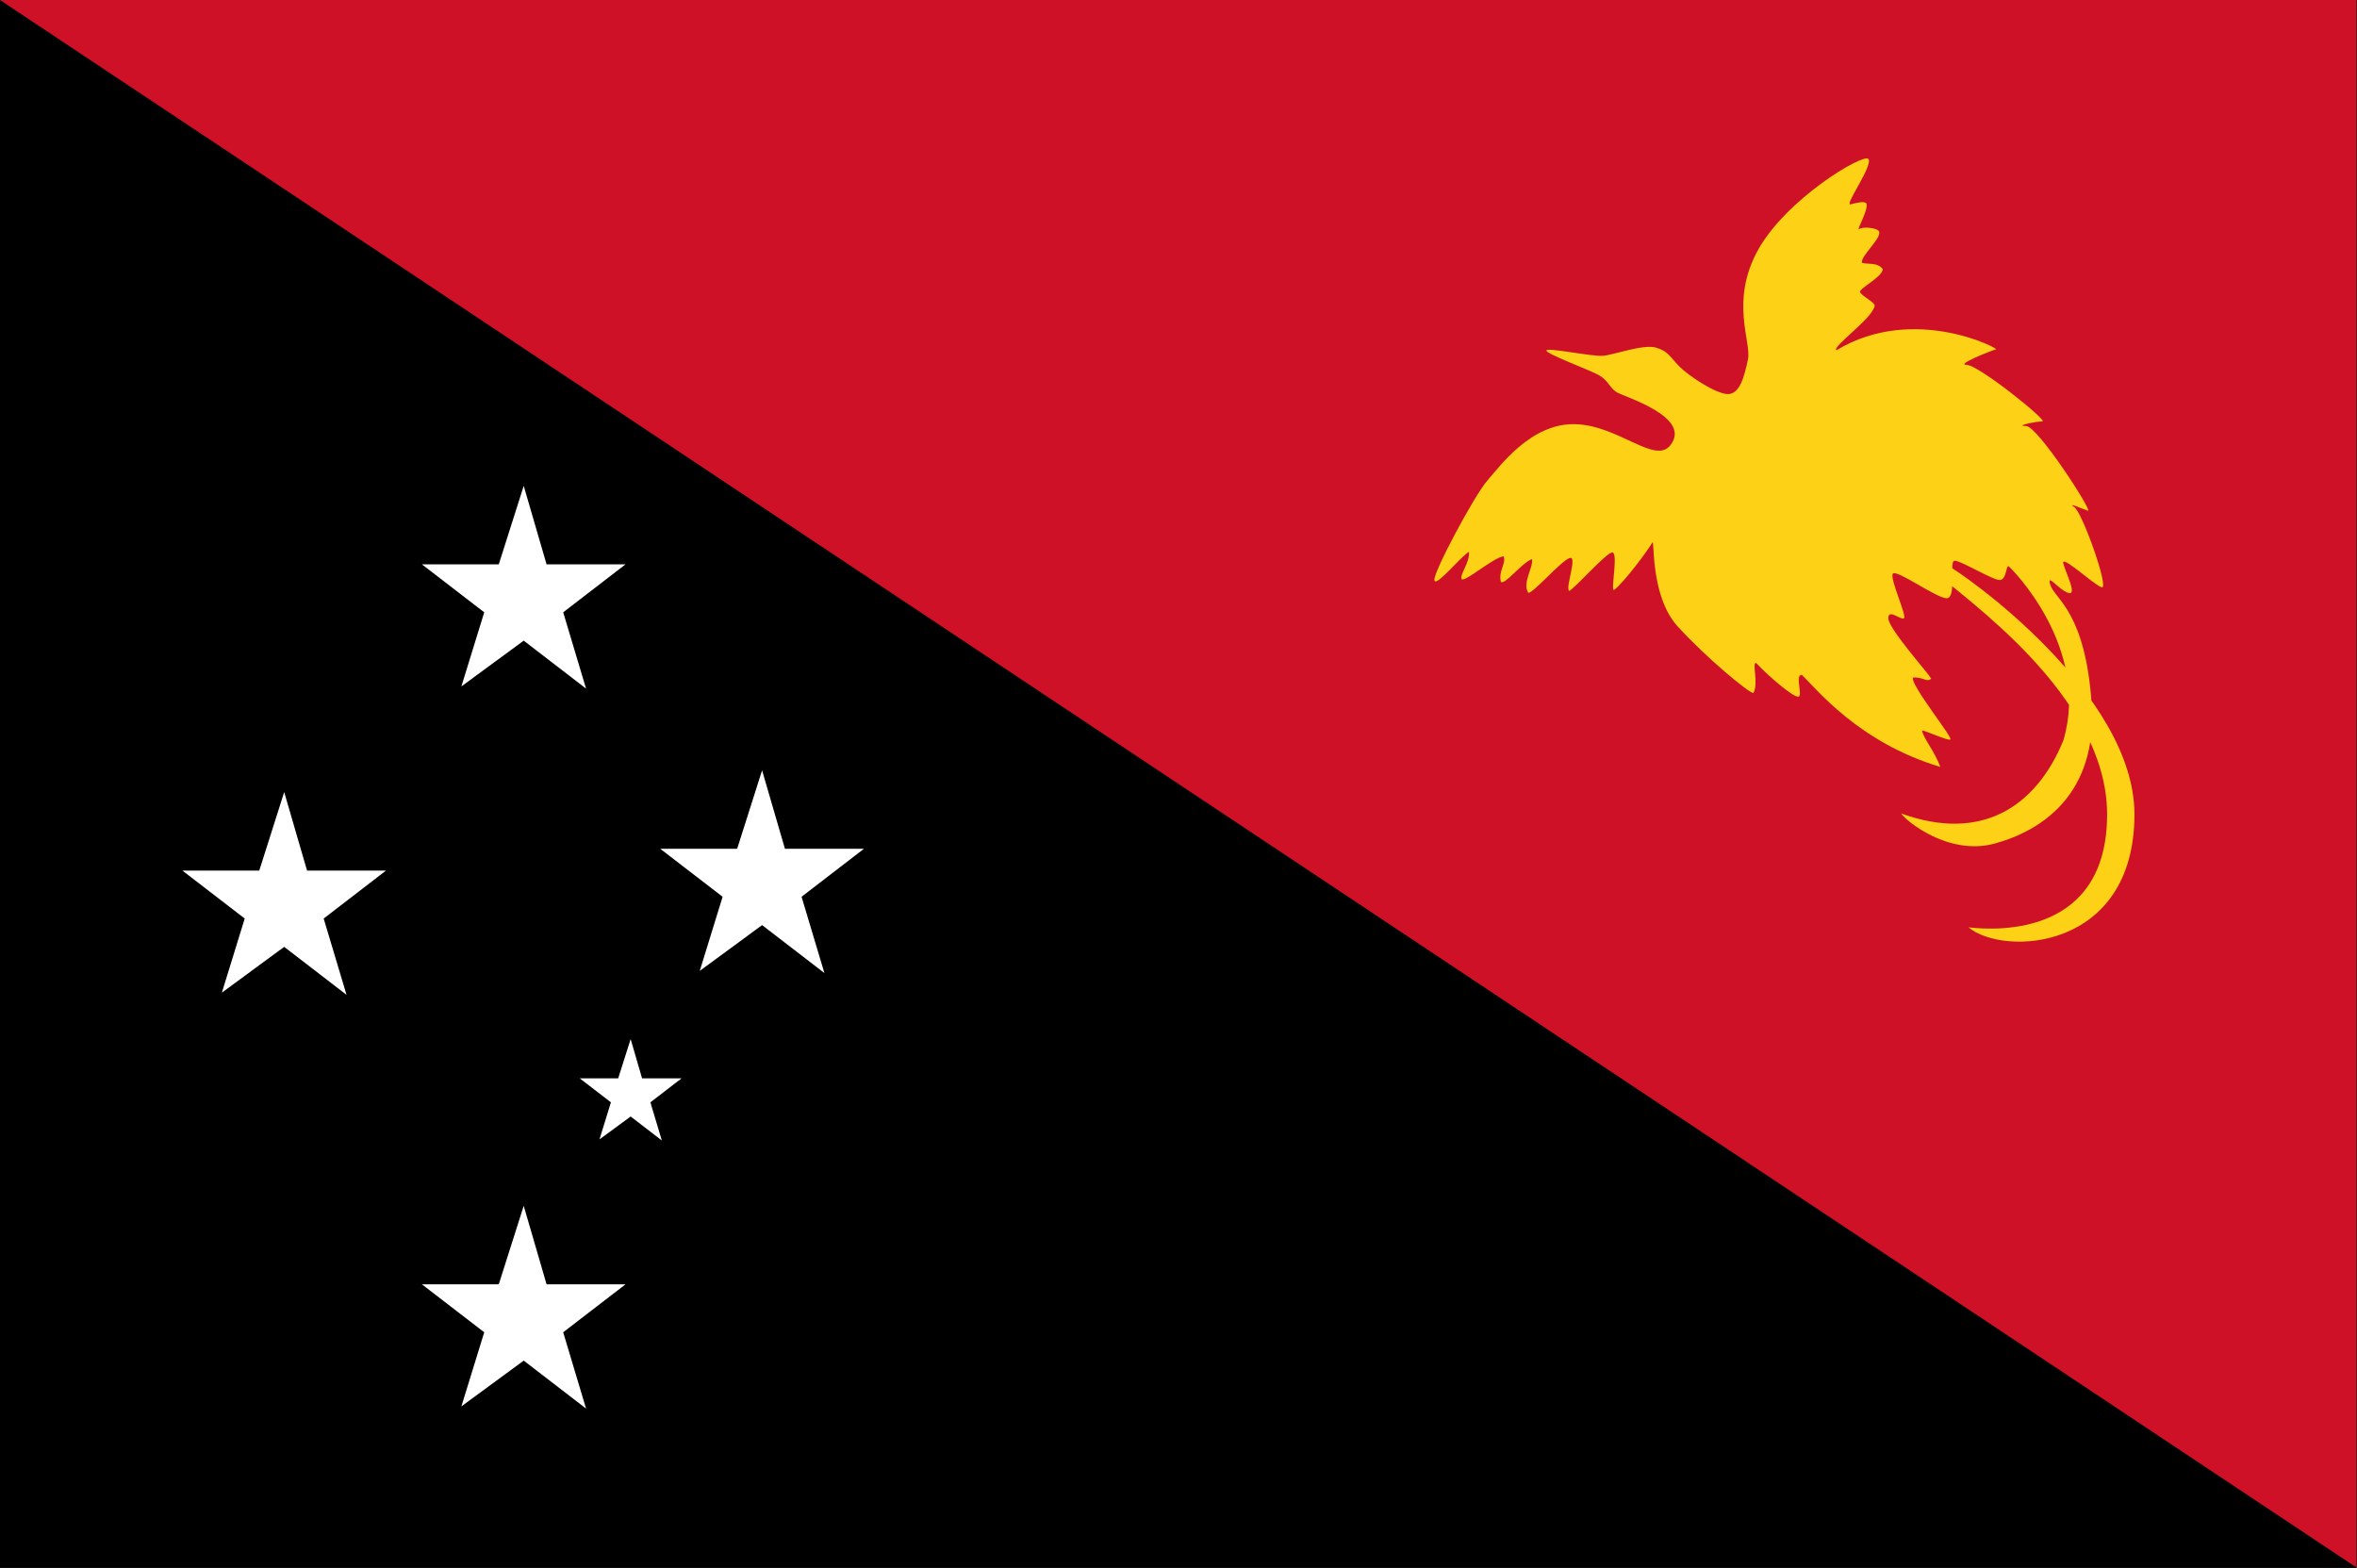<svg height="600" viewBox="0 0 902.071 600" width="902.071" xmlns="http://www.w3.org/2000/svg" xmlns:xlink="http://www.w3.org/1999/xlink"><rect x="0" y="0" width="902.071" height="600" fill="#333333" stroke="none"/><clipPath id="a"><path d="m0 450h676.553v-450h-676.553z" transform="translate(-556.156 -285.353)"/></clipPath><clipPath id="b"><path d="m0 450h676.553v-450h-676.553z" transform="translate(-218.75 -228.906)"/></clipPath><clipPath id="c"><path d="m0 450h676.553v-450h-676.553z" transform="translate(-150.327 -103.906)"/></clipPath><clipPath id="d"><path d="m0 450h676.553v-450h-676.553z" transform="translate(-181.023 -151.76)"/></clipPath><clipPath id="e"><path d="m0 450h676.553v-450h-676.553z" transform="translate(-150.327 -310.55)"/></clipPath><clipPath id="f"><path d="m0 450h676.553v-450h-676.553z" transform="translate(-81.577 -222.656)"/></clipPath><path d="m0 0h676.552v450h-676.552z" transform="matrix(1.333 0 0 -1.333 0 600)"/><path d="m0 0 676.552-450v450z" fill="#ce1126" transform="scale(1.333 -1.333)"/><path clip-path="url(#a)" d="m0 0c6.281-6.281 48.68-34.547 48.68-69.094s-30.884-33.501-39.782-32.453c9.946-8.375 47.633-6.805 47.633 32.453 0 34.547-48.679 69.094-54.961 72.235-6.281 3.14-7.851 3.14-1.57-3.141m-76.684 36.902c-4.431-5.723-14.918 5.758-27.48 6.02-12.563.263-21.462-12.039-25.125-16.227-3.664-4.188-15.441-26.171-15.18-28.527.262-2.355 7.329 6.543 9.946 8.113.261-3.14-2.879-6.804-2.094-7.851s9.159 6.281 12.039 6.543c.785-2.095-1.57-4.188-.785-7.328 1.047-1.047 5.758 5.234 8.898 6.542.524-2.355-2.879-6.805-1.047-9.683 1.309-.261 9.159 8.898 11.778 9.946 2.617 1.047-1.31-8.637 0-9.422 2.355 1.57 9.683 9.945 12.039 10.992 2.355 1.046-.261-10.731.785-10.731 2.879 2.094 10.207 12.039 10.992 13.609.785 1.571-.785-15.179 7.328-24.078s20.415-19.105 21.723-19.105c1.57 2.879-.523 8.898.785 8.637 3.664-3.926 10.469-9.684 12.039-9.684s-1.048 6.281 1.047 6.281c4.187-3.926 16.226-19.367 39.781-26.433-1.57 4.449-4.973 8.375-5.234 10.468 1.57-.261 7.067-2.879 8.113-2.617 1.047.262-11.516 15.703-10.73 17.797 2.879.262 4.188-1.57 5.234-.261-1.309 2.093-12.301 14.394-12.301 17.273s3.404-.524 4.449 0c1.047.524-4.186 11.516-3.14 12.824 1.047 1.308 12.561-7.066 15.441-7.066 2.879 0 .785 10.207 2.094 10.731 1.309.523 10.993-5.497 13.086-5.497 2.094 0 1.832 4.45 2.617 3.926s23.555-23.293 15.703-49.989c-7.851-19.105-23.554-29.312-46.586-20.937 1.309-2.094 13.61-12.301 26.957-8.637 13.348 3.664 29.574 14.133 27.742 40.304-1.832 26.172-10.469 29.836-11.777 33.762-1.308 3.926 2.095-1.046 4.973-2.094 2.879-1.047-.524 5.497-1.309 8.376s8.637-6.02 10.992-6.805c2.356-.785-5.496 21.461-7.851 23.031-2.356 1.571 2.355-.522 3.926-1.046 1.57-.524-14.396 24.339-17.797 24.339-3.403 0 2.878 1.31 4.711 1.31 1.832 0-18.32 16.226-21.723 16.226-3.402 0 7.327 4.189 8.375 4.45 1.832-.261-23.293 13.347-45.801-.261-1.308 1.045 10.601 9.289 10.992 12.822.131.917-3.924 2.88-4.187 3.926-.262 1.047 6.281 4.188 6.543 6.543-1.57 2.094-4.449 1.309-6.02 1.832-.391 1.962 5.497 6.805 4.973 8.898-.393 1.178-4.712 1.57-5.758.785-1.047-.785 2.749 5.496 2.094 7.328-.523.785-2.617.262-4.711-.261-1.309.261 6.805 11.515 5.234 13.086-1.57 1.57-23.555-11.516-31.668-26.172-8.113-14.657-1.831-26.434-2.879-31.406-1.046-4.973-2.356-9.946-5.757-9.946-3.403 0-11.253 5.235-13.871 7.852s-3.141 4.449-6.805 5.496-12.039-2.094-15.18-2.356c-3.14-.261-15.441 2.356-16.226 1.571-.786-.786 12.039-5.496 14.918-7.067 2.879-1.57 3.141-3.664 5.234-4.972 2.094-1.308 21.723-7.066 15.441-15.18" fill="#fcd116" transform="matrix(1.333 0 0 -1.333 741.542 219.53)"/><g fill="#fff"><path clip-path="url(#b)" d="m0 0 6.562-22.531h22.671l-17.899-13.771 6.563-21.904-17.897 13.769-17.897-13.143 6.562 21.278-17.898 13.771h22.074z" transform="matrix(1.333 0 0 -1.333 291.667 294.792)"/><path clip-path="url(#c)" d="m0 0 6.562-22.531h22.671l-17.899-13.771 6.563-21.904-17.897 13.769-17.898-13.143 6.563 21.278-17.898 13.771h22.073z" transform="matrix(1.333 0 0 -1.333 200.436 461.458)"/><path clip-path="url(#d)" d="m0 0 3.281-11.266h11.336l-8.95-6.885 3.282-10.953-8.949 6.885-8.949-6.571 3.282 10.639-8.949 6.885h11.036z" transform="matrix(1.333 0 0 -1.333 241.363 397.654)"/><path clip-path="url(#e)" d="m0 0 6.562-22.531h22.671l-17.899-13.77 6.563-21.905-17.897 13.769-17.898-13.143 6.563 21.279-17.898 13.77h22.073z" transform="matrix(1.333 0 0 -1.333 200.436 185.934)"/><path clip-path="url(#f)" d="m0 0 6.562-22.531h22.671l-17.899-13.771 6.563-21.904-17.897 13.769-17.898-13.143 6.563 21.278-17.898 13.771h22.073z" transform="matrix(1.333 0 0 -1.333 108.769 303.125)"/></g></svg>
